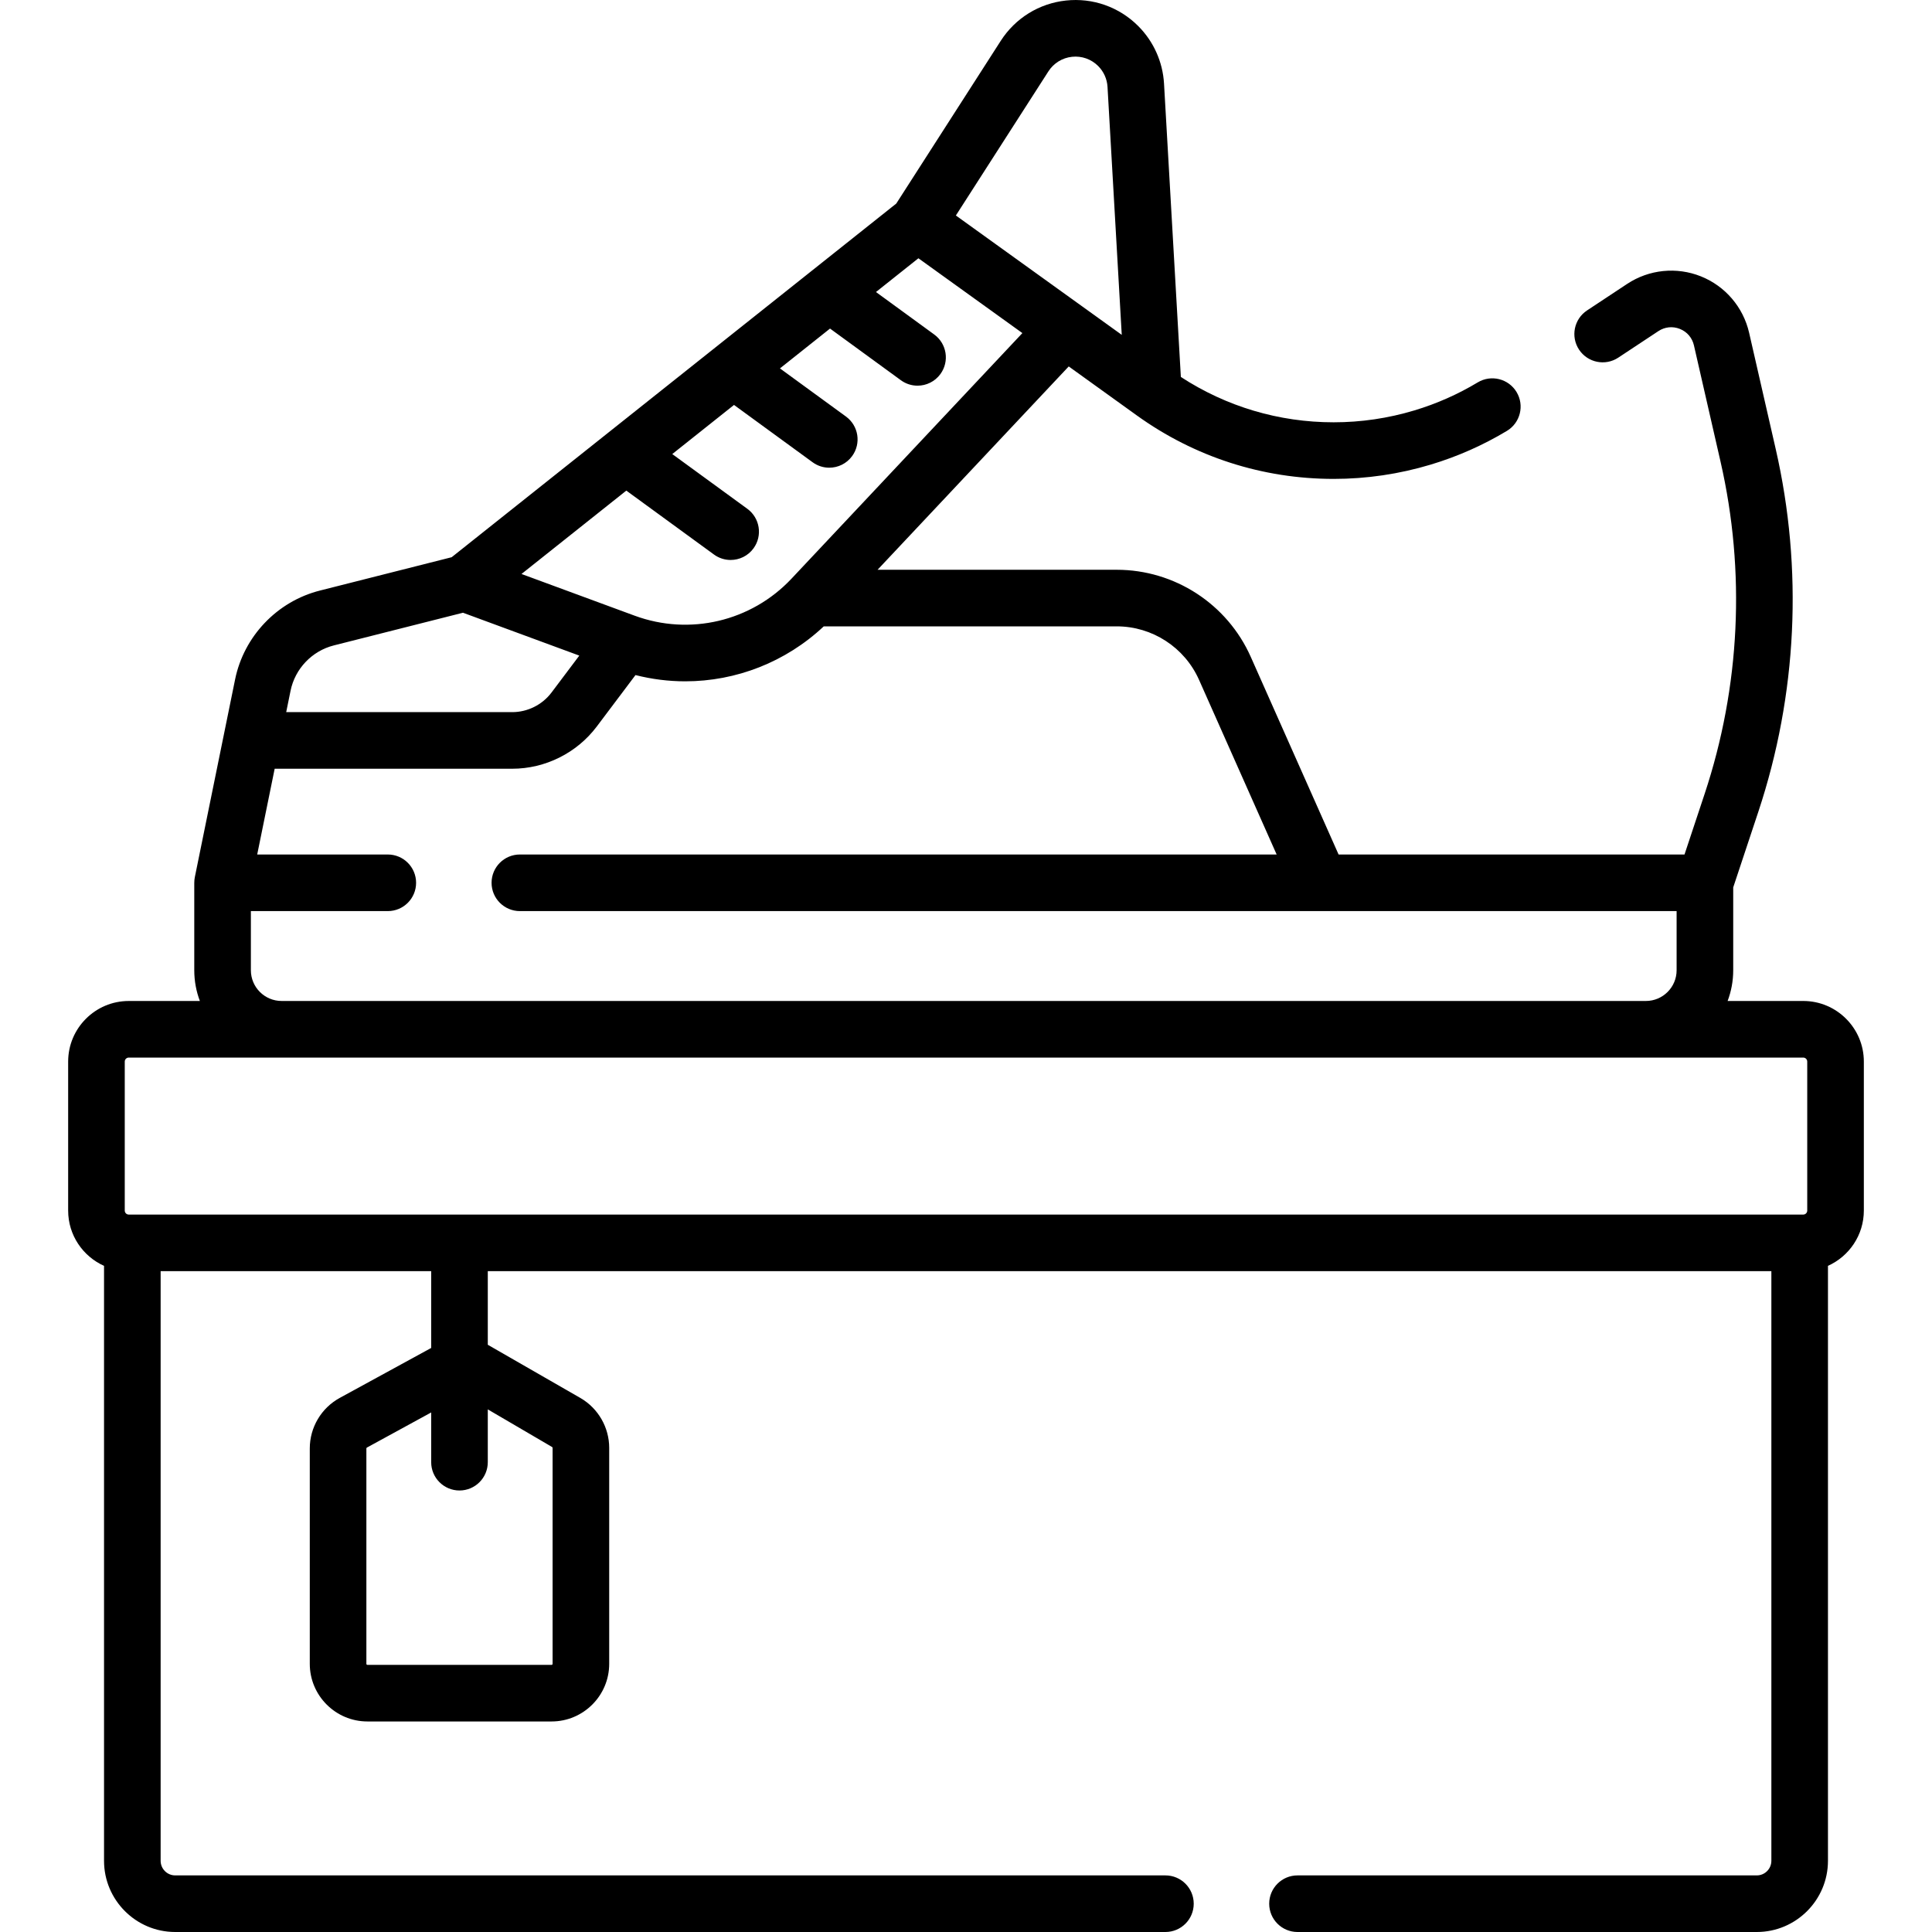 <svg id="Capa_1" enable-background="new 0 0 512 512" height="512" viewBox="0 0 512 512" width="512" xmlns="http://www.w3.org/2000/svg"><path d="m477.878 265.269h-20.041c.956-2.534 1.483-5.277 1.483-8.141v-21.96l6.659-20.055c10.296-31.026 11.888-64.261 4.603-96.114l-7.05-30.82c-1.55-6.773-6.324-12.357-12.772-14.939-6.445-2.582-13.754-1.834-19.546 1.996l-10.63 7.03c-3.455 2.285-4.404 6.938-2.119 10.393s6.938 4.404 10.393 2.119l10.63-7.029c1.715-1.134 3.792-1.346 5.697-.583 1.908.764 3.266 2.353 3.725 4.359l7.05 30.82c6.674 29.178 5.216 59.624-4.216 88.044l-5.334 16.064h-91.67l-23.27-52.366c-6.233-14.028-20.181-23.093-35.531-23.093h-63.375l50.66-53.885 18.058 12.993c15.294 10.998 33.326 16.811 52.148 16.811 8.725 0 17.38-1.275 25.718-3.787 7.075-2.125 13.871-5.131 20.198-8.936 3.55-2.134 4.696-6.743 2.562-10.292-2.136-3.55-6.745-4.696-10.293-2.562-5.256 3.161-10.902 5.659-16.789 7.426-6.939 2.091-14.139 3.151-21.396 3.151-14.488 0-28.411-4.149-40.491-12.015l-4.46-77.726c-.331-5.769-2.764-11.195-6.849-15.28-5.057-5.057-12.039-7.518-19.147-6.752-7.111.766-13.406 4.657-17.271 10.676l-27.691 43.13-117.826 93.723-34.898 8.832c-11.334 2.856-20.165 12.107-22.496 23.566l-10.67 52.39c-.099.487-.141.978-.143 1.466 0 .012-.004.022-.004.034v.083c0 .038-.001.075 0 .112v22.979c0 2.864.527 5.607 1.483 8.141h-18.845c-8.855 0-16.06 7.204-16.06 16.06v39.485c0 6.521 3.913 12.135 9.508 14.647v157.666c0 10.405 8.461 18.87 18.86 18.87h262.42c4.143 0 7.5-3.358 7.5-7.5s-3.357-7.5-7.5-7.5h-262.419c-2.128 0-3.86-1.736-3.86-3.87v-156.257h71.699v20.349l-24.223 13.234c-4.904 2.68-7.951 7.816-7.951 13.404v57.072c0 8.422 6.852 15.275 15.275 15.275h48.799c8.422 0 15.275-6.853 15.275-15.275v-57.225c0-5.404-2.897-10.456-7.562-13.184l-24.613-14.145v-19.506h340.16v156.258c0 2.134-1.731 3.87-3.859 3.87h-121.721c-4.143 0-7.5 3.358-7.5 7.5s3.357 7.5 7.5 7.5h121.72c10.399 0 18.859-8.465 18.859-18.87v-157.669c5.595-2.513 9.508-8.127 9.508-14.647v-39.485c0-8.856-7.204-16.06-16.059-16.06zm-200.043-246.352c1.399-2.179 3.679-3.589 6.254-3.866 2.58-.278 5.103.614 6.934 2.445 1.48 1.479 2.361 3.445 2.481 5.534l3.771 65.707-43.96-31.63zm-111.855 111.1 23.232 16.941c1.333.972 2.88 1.44 4.413 1.44 2.315 0 4.598-1.068 6.066-3.082 2.44-3.347 1.706-8.038-1.641-10.479l-19.893-14.507 16.363-13.016 20.829 15.19c1.333.973 2.88 1.441 4.413 1.441 2.315 0 4.598-1.068 6.066-3.082 2.441-3.346 1.706-8.038-1.641-10.478l-17.492-12.755 13.271-10.556 18.777 13.693c1.333.973 2.88 1.441 4.413 1.441 2.315 0 4.598-1.068 6.066-3.082 2.441-3.347 1.706-8.038-1.641-10.479l-15.44-11.257 11.246-8.946 27.555 19.827-61.189 65.084c-10.658 11.336-26.977 15.182-41.575 9.803l-29.975-11.047zm-88.98 53.039c1.188-5.842 5.688-10.557 11.471-12.015l34.223-8.661 30.827 11.361-7.364 9.786c-2.451 3.253-6.343 5.196-10.411 5.196h-59.9zm-10.515 58.395h36.285c4.142 0 7.5-3.358 7.5-7.5s-3.358-7.5-7.5-7.5h-34.608l4.629-22.728h62.955c8.751 0 17.122-4.175 22.394-11.173l10.271-13.65c4.36 1.105 8.784 1.658 13.18 1.658 13.455 0 26.619-5.081 36.712-14.567h77.635c9.429 0 17.995 5.567 21.824 14.184l20.563 46.276h-200.554c-4.142 0-7.5 3.358-7.5 7.5s3.358 7.5 7.5 7.5h306.549v15.677c0 4.488-3.652 8.14-8.141 8.14h-361.554c-4.488 0-8.14-3.651-8.14-8.14zm79.823 142.02c.084.049.136.14.136.237v57.225c0 .151-.124.275-.275.275h-48.799c-.151 0-.275-.124-.275-.275v-57.073c0-.101.055-.193.143-.241l17.031-9.305v13.181c0 4.142 3.358 7.5 7.5 7.5s7.5-3.358 7.5-7.5v-13.995zm332.629-62.657c0 .584-.476 1.06-1.06 1.06h-443.755c-.584 0-1.06-.475-1.06-1.06v-39.485c0-.584.475-1.06 1.06-1.06h443.755c.584 0 1.06.475 1.06 1.06z"/></svg>